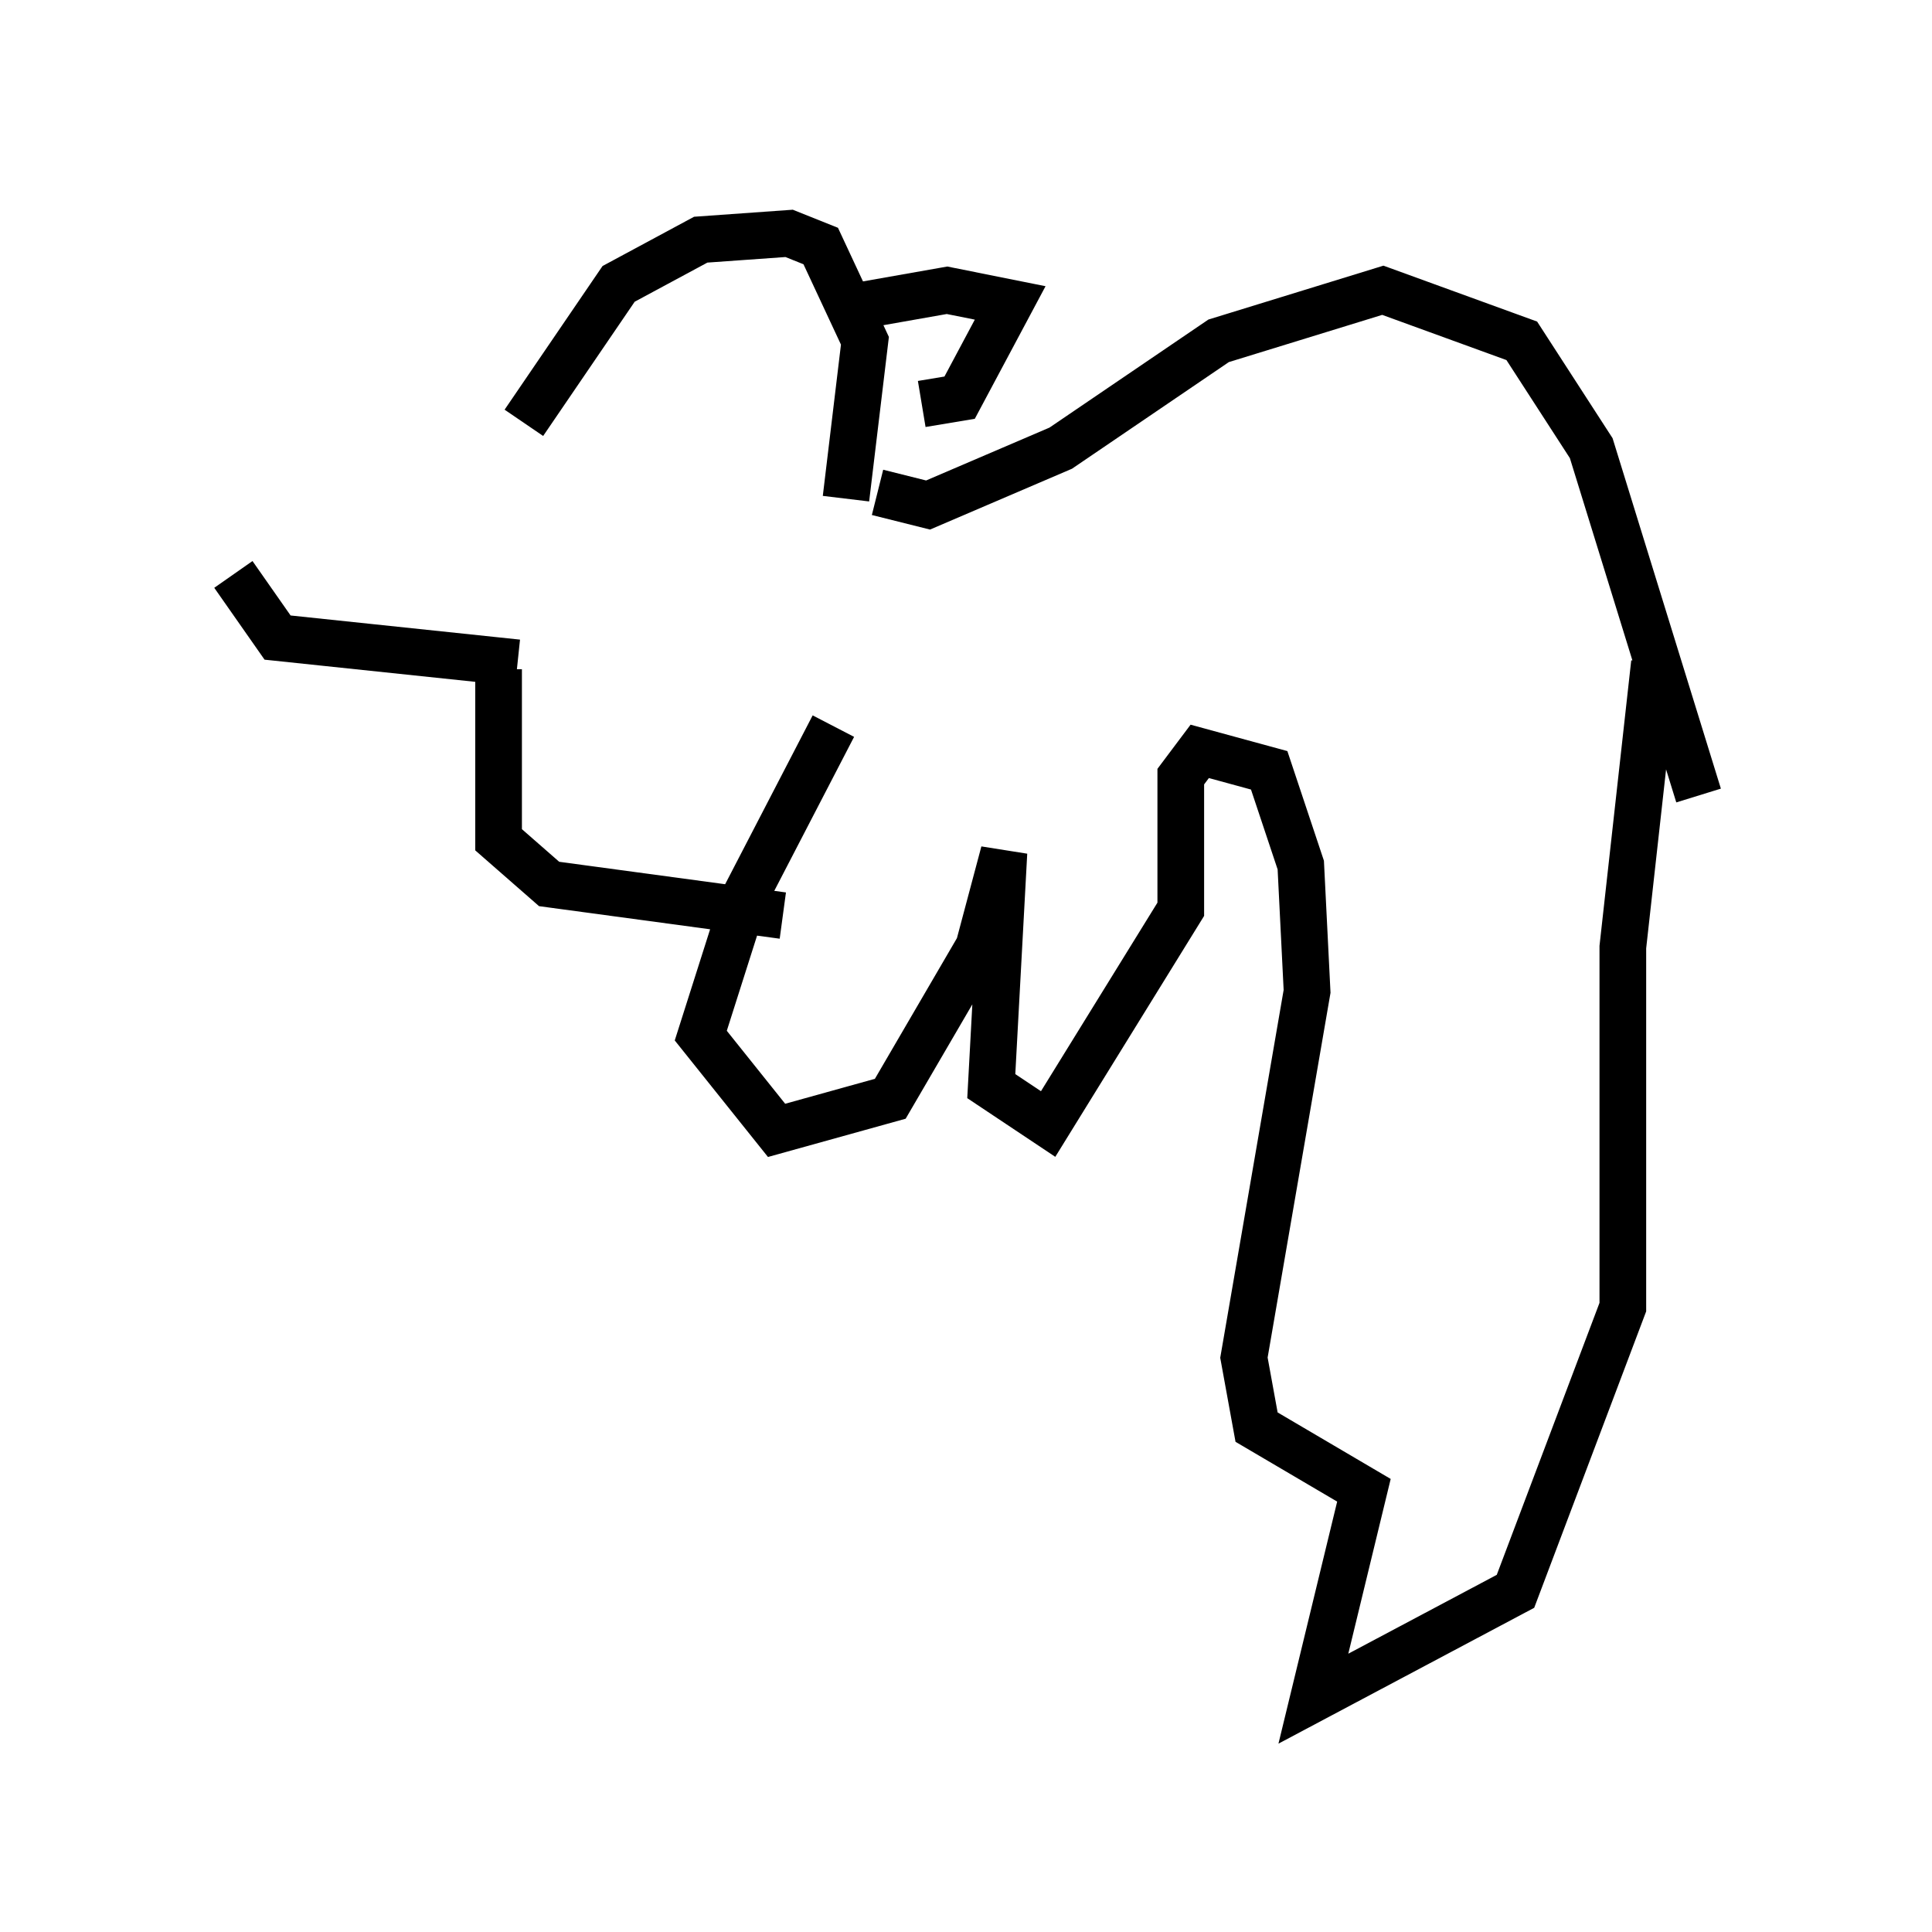 <?xml version="1.0" encoding="utf-8" ?>
<svg baseProfile="full" height="41.393" version="1.1" width="41.393" xmlns="http://www.w3.org/2000/svg" xmlns:ev="http://www.w3.org/2001/xml-events" xmlns:xlink="http://www.w3.org/1999/xlink"><defs /><rect fill="white" height="41.393" width="41.393" x="0" y="0" /><path d="M11.495, 9.33 m-6.495, 2.977 l0.947, 1.353 5.142, 0.541 m0.135, -5.142 l2.03, -2.977 1.759, -0.947 l1.894, -0.135 0.677, 0.271 l0.947, 2.03 -0.406, 3.383 m-0.135, -4.059 l2.3, -0.406 1.353, 0.271 l-1.083, 2.03 -0.812, 0.135 m-0.947, 1.894 l1.083, 0.271 2.842, -1.218 l3.383, -2.3 3.518, -1.083 l2.977, 1.083 1.488, 2.3 l2.3, 7.442 m-25.71, -2.706 l0.0, 3.654 1.083, 0.947 l5.007, 0.677 m1.083, -4.059 l-1.894, 3.654 -0.947, 2.977 l1.624, 2.03 2.436, -0.677 l1.894, -3.248 0.541, -2.03 l-0.271, 5.007 1.218, 0.812 l2.842, -4.601 0.0, -2.842 l0.406, -0.541 1.488, 0.406 l0.677, 2.03 0.135, 2.706 l-1.353, 7.848 0.271, 1.488 l2.3, 1.353 -1.083, 4.465 l4.33, -2.3 2.3, -6.089 l0.0, -7.713 0.677, -6.089 " fill="none" stroke="black" stroke-width="1" /></svg>